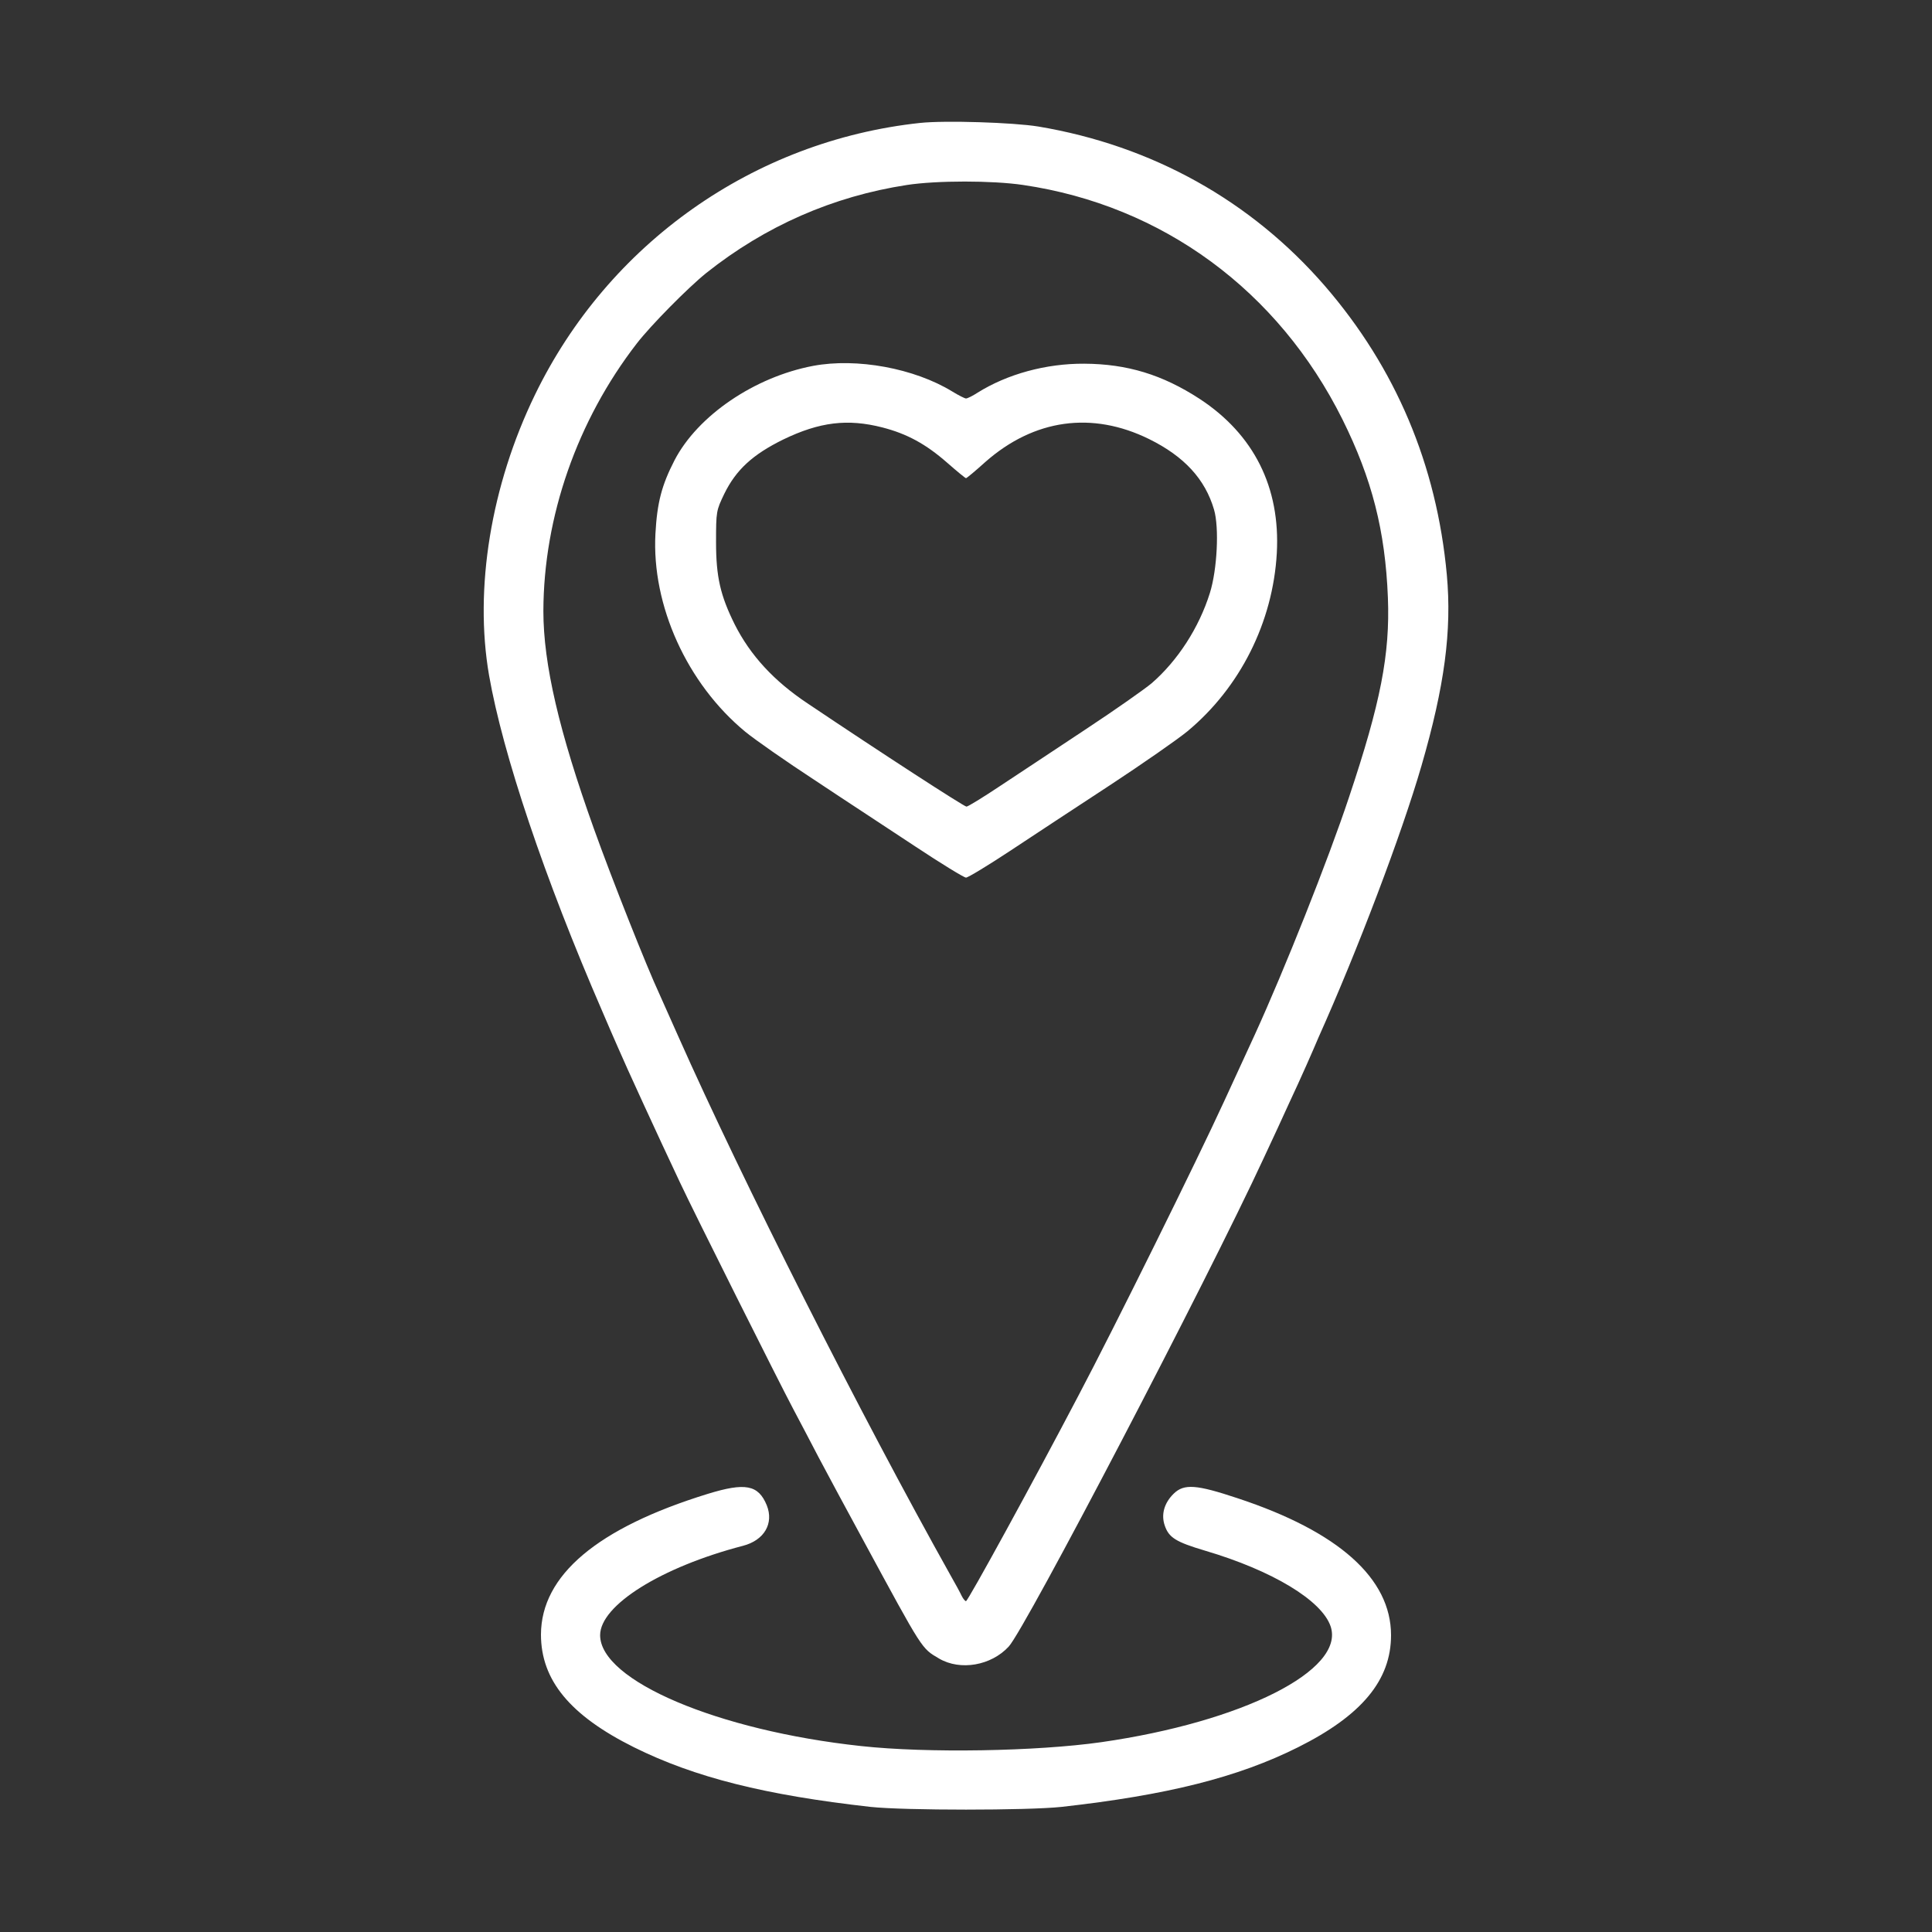 <?xml version="1.0" standalone="no"?>
<!DOCTYPE svg PUBLIC "-//W3C//DTD SVG 20010904//EN"
 "http://www.w3.org/TR/2001/REC-SVG-20010904/DTD/svg10.dtd">
<svg version="1.0" xmlns="http://www.w3.org/2000/svg"
 width="800pt" height="800pt" viewBox="0 0 800 800"
 preserveAspectRatio="xMidYMid meet">
<rect x="0" y="0" width="800" height="800" fill="#333333" stroke="none"/>
<g transform="translate(0,800) scale(0.1,-0.1)"
fill="#fff" stroke="none">
<path d="M3810 7491 c-689 -74 -1291 -499 -1595 -1126 -182 -375 -252 -802
-190 -1161 57 -326 229 -839 470 -1394 20 -47 49 -114 65 -150 28 -66 168
-371 255 -555 59 -126 413 -833 470 -940 23 -44 71 -134 105 -200 35 -66 117
-219 183 -340 252 -465 242 -449 316 -493 88 -51 215 -29 288 50 69 75 820
1513 1056 2023 36 77 83 178 104 225 22 47 55 119 73 160 18 41 41 93 50 115
161 359 344 841 426 1124 96 331 126 559 105 791 -42 456 -212 857 -505 1196
-306 353 -715 581 -1186 660 -103 17 -387 26 -490 15z m427 -257 c577 -85
1056 -437 1322 -971 122 -246 177 -460 188 -738 9 -234 -30 -435 -161 -826
-86 -259 -268 -716 -390 -983 -18 -39 -75 -163 -127 -276 -112 -244 -452 -932
-604 -1220 -185 -353 -457 -850 -465 -850 -4 0 -12 10 -18 22 -6 13 -26 50
-45 83 -374 668 -862 1634 -1129 2235 -38 85 -73 164 -78 175 -51 109 -197
477 -271 684 -144 402 -209 681 -209 901 1 390 140 789 387 1108 58 75 212
231 288 292 244 194 524 317 830 364 124 19 354 19 482 0z"/>
<path d="M3367 6485 c-243 -46 -478 -206 -574 -391 -53 -103 -72 -175 -79
-304 -16 -297 131 -621 372 -820 39 -32 169 -123 290 -202 120 -80 307 -202
414 -273 107 -71 202 -129 210 -129 8 0 89 49 180 109 91 60 277 183 415 273
137 90 282 191 322 224 218 181 354 452 370 738 15 272 -95 491 -319 638 -155
101 -301 145 -478 146 -159 1 -319 -43 -442 -120 -20 -13 -42 -24 -48 -24 -5
0 -31 13 -57 29 -157 96 -395 140 -576 106z m287 -255 c101 -26 179 -68 268
-146 40 -35 75 -64 78 -64 3 0 39 30 80 67 202 178 442 211 678 95 146 -72
232 -166 269 -292 22 -75 13 -249 -17 -345 -45 -144 -133 -280 -241 -374 -26
-22 -149 -109 -275 -192 -126 -84 -286 -189 -355 -235 -69 -46 -131 -84 -137
-84 -10 0 -351 221 -659 428 -138 92 -236 198 -301 327 -59 119 -77 196 -77
340 0 128 1 131 34 200 49 100 118 163 244 225 151 73 267 87 411 50z"/>
<path d="M2930 1814 c-457 -141 -689 -337 -690 -582 0 -189 120 -335 385 -467
252 -125 543 -198 980 -247 142 -15 648 -15 790 0 438 49 730 122 980 247 264
132 385 278 385 464 0 235 -217 429 -635 567 -171 57 -222 61 -265 19 -39 -38
-53 -86 -37 -132 17 -50 46 -68 167 -104 278 -82 484 -206 520 -314 60 -181
-365 -395 -950 -479 -268 -38 -720 -46 -995 -16 -593 64 -1080 271 -1080 459
0 124 253 282 591 370 89 23 129 93 99 168 -35 85 -89 95 -245 47z"/>
</g>
</svg>
